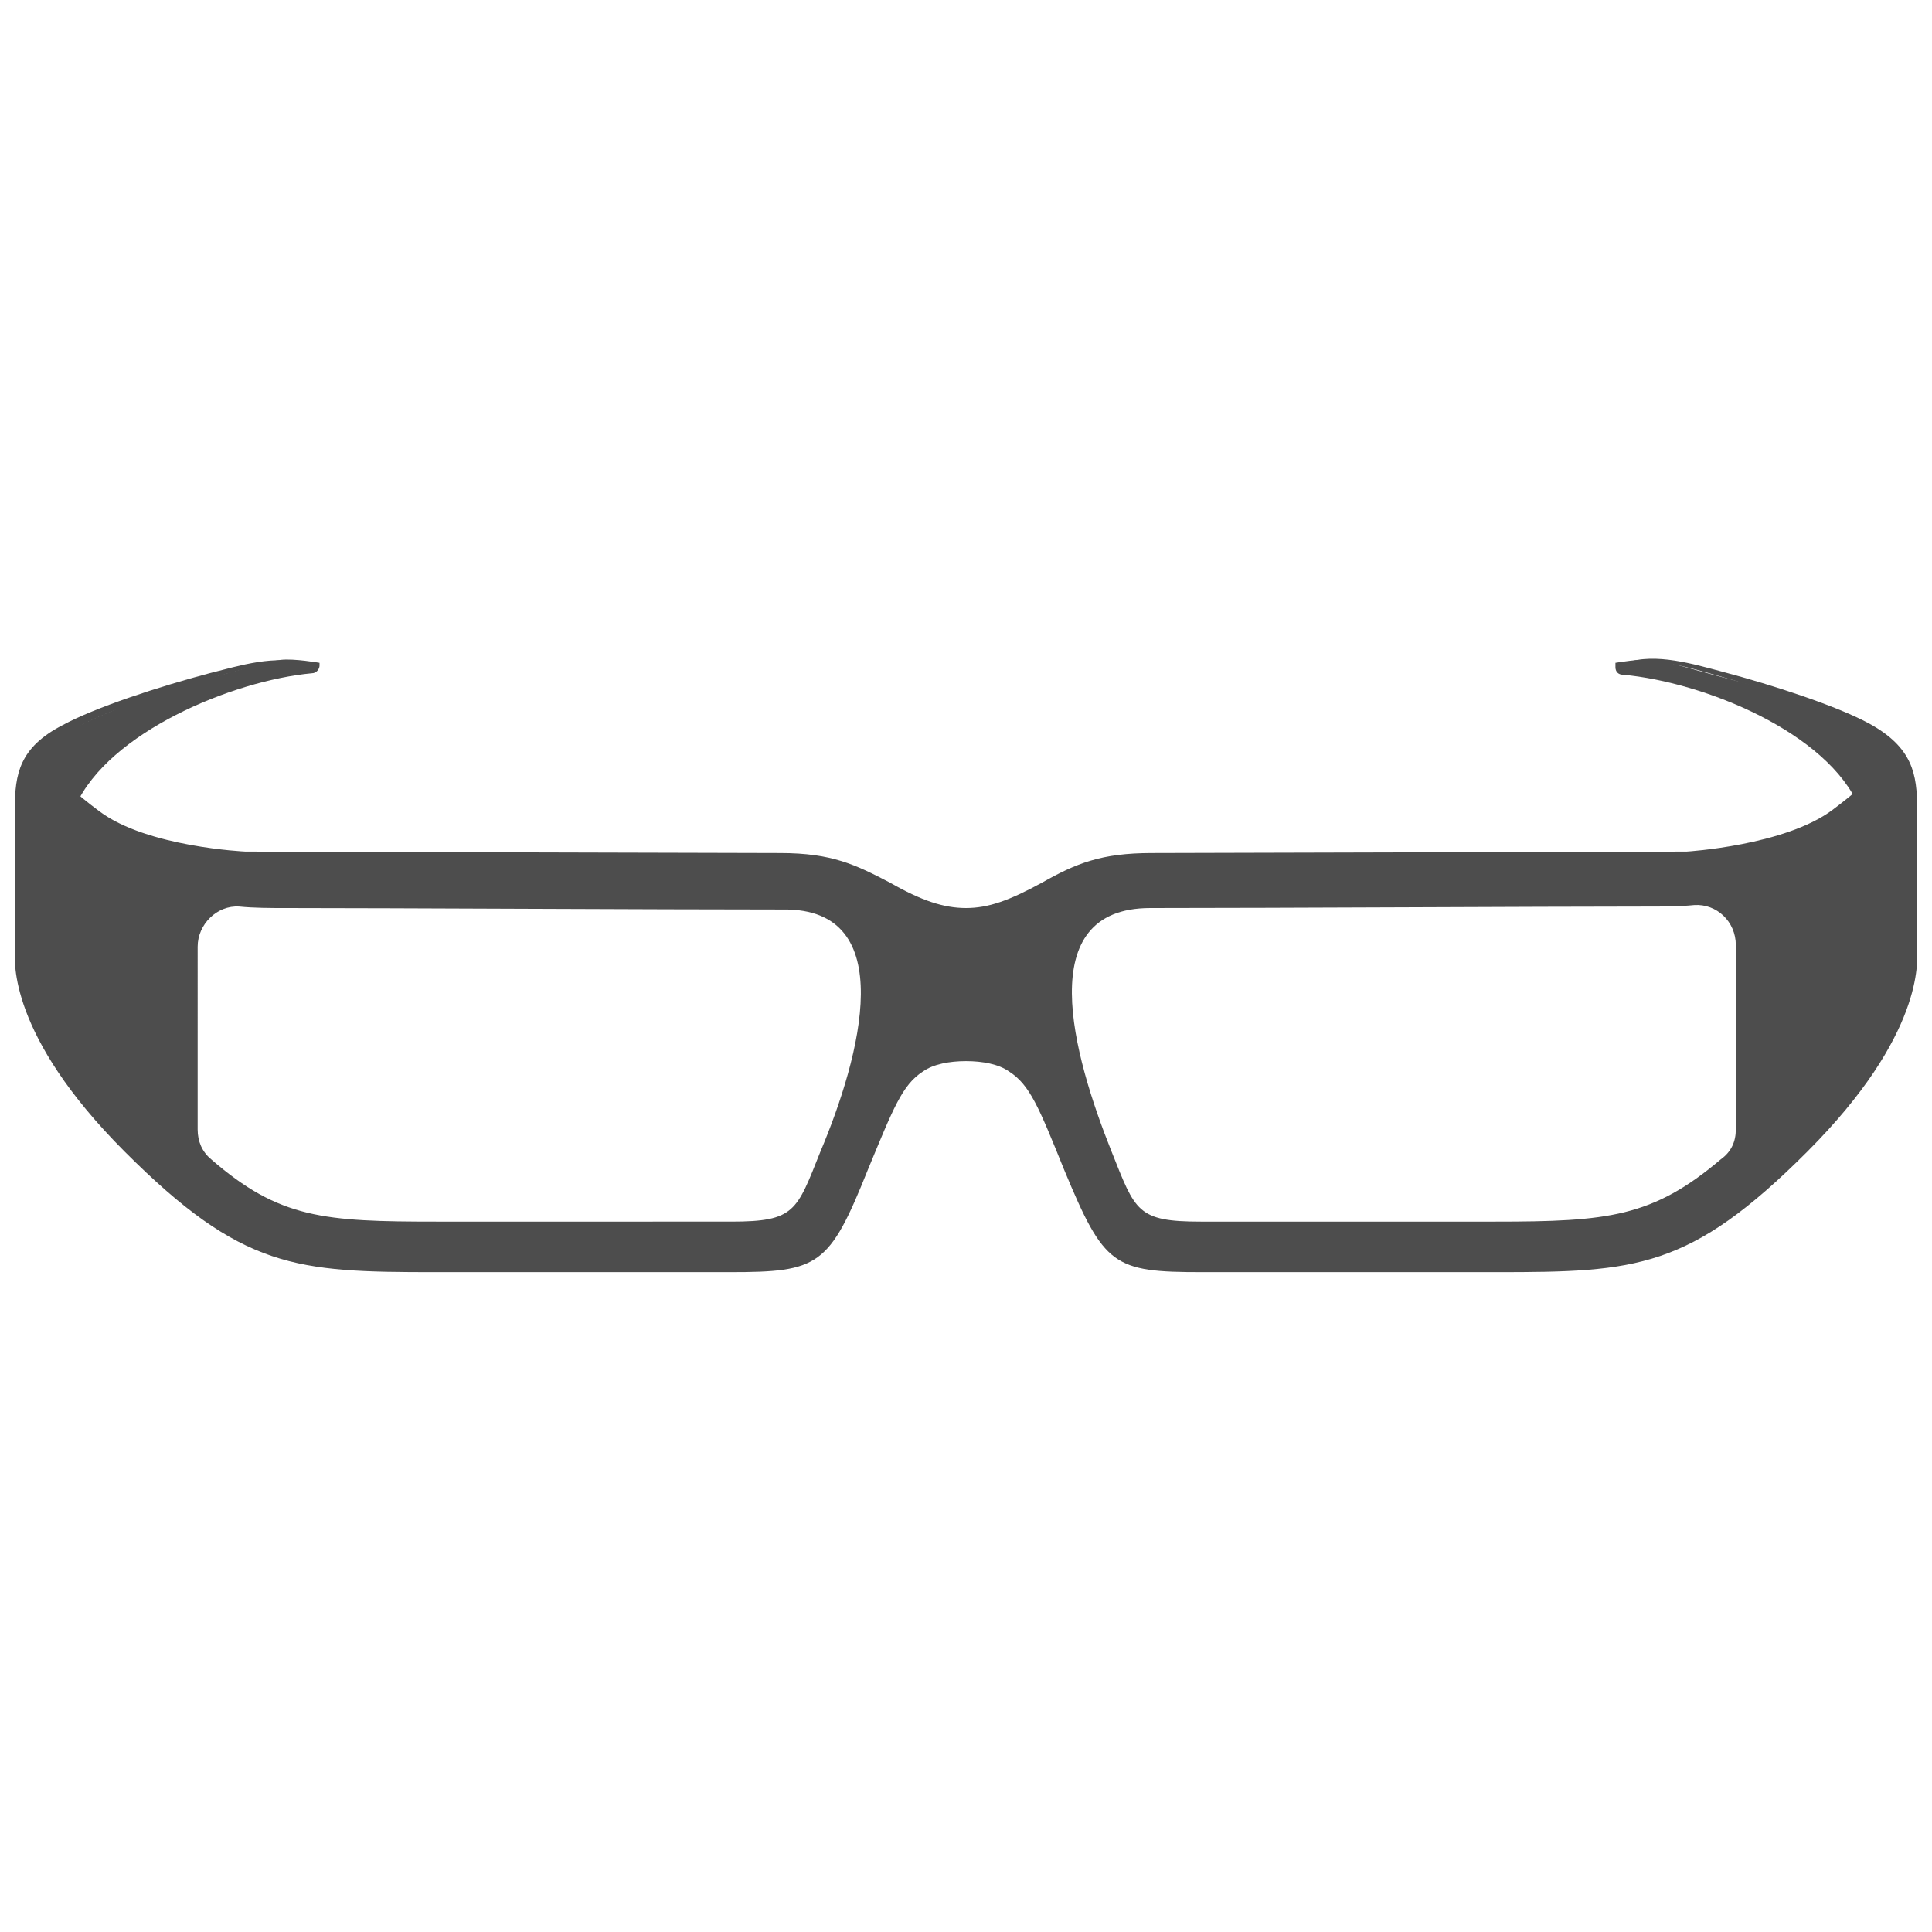 <?xml version="1.0" encoding="utf-8"?>
<!-- Generator: Adobe Illustrator 19.2.1, SVG Export Plug-In . SVG Version: 6.00 Build 0)  -->
<svg version="1.1" id="Layer_1" xmlns="http://www.w3.org/2000/svg" xmlns:xlink="http://www.w3.org/1999/xlink" x="0px" y="0px"
	 viewBox="0 0 130 130" style="enable-background:new 0 0 130 130;" xml:space="preserve">
<style type="text/css">
	.st0{fill:none;}
	.st1{fill:#4D4D4D;}
</style>
<rect class="st0" width="130" height="130"/>
<g>
	<g id="Shape_2_copy_2_2_">
		<path class="st1" d="M21.5,44.6c0,0-1.7-0.3-2.6-0.2c-0.9,0.1-3.1,0.8-5.5,1.4C11,46.4,7.1,47.9,5,49c-2,1.2-1.6,2.9-1.6,2.9
			l1.3,6.5c0,0,0.9,4.3,2.9,0.5c2-3.8-3.6-2.3-2.5-4.7c2.2-4.9,10.5-8.4,15.9-8.9c0.3,0,0.5-0.3,0.5-0.5L21.5,44.6L21.5,44.6z"/>
	</g>
	<g id="Shape_2_copy_3_2_">
		<path class="st1" d="M125.2,49c-2-1.2-6-2.6-8.4-3.2c-2.4-0.6-4.6-1.3-5.5-1.4c-0.9-0.1-2.6,0.2-2.6,0.2v0.3
			c0,0.3,0.2,0.5,0.5,0.5c5.5,0.5,13.8,3.9,15.9,8.9c1.1,2.4-4.5,0.9-2.5,4.7c2,3.8,2.9-0.5,2.9-0.5l1.3-6.5
			C126.9,51.9,127.3,50.2,125.2,49z"/>
	</g>
	<path class="st1" d="M129,64v-9.6c0-2.3-0.3-4.1-3.2-5.7c-2.2-1.2-6.5-2.6-9.9-3.5c-1.9-0.5-4.5-1.3-6.5-0.6
		c2.3-0.3,4.2,0.3,6.3,0.9c3.6,1,8.7,2.7,9.8,3.9c1.6,1.7,1,2.7-2.2,5.1c-3.2,2.4-9.8,2.8-9.8,2.8s-32.6,0.1-36,0.1
		c-3.4,0-5.1,0.7-7.4,2c-2.2,1.2-3.6,1.7-5.1,1.7c-1.5,0-3-0.5-5.1-1.7c-2.3-1.2-3.9-2-7.4-2c-3.4,0-36-0.1-36-0.1S9.9,57,6.7,54.6
		c-3.2-2.4-3.8-3.4-2.2-5.1c1.1-1.2,6.2-2.8,9.8-3.9c2.2-0.6,4-1.2,6.3-0.9c-2-0.7-4.5,0.1-6.5,0.6c-3.4,0.9-7.7,2.3-9.9,3.5
		C1.3,50.3,1,52.1,1,54.4V64c0,0.6-0.5,5.6,7.4,13.5c7.9,7.9,11.5,8.1,20.9,8.1h19.8c6,0,6.7-0.4,9.3-6.9c1.7-4.1,2.3-5.7,3.7-6.6
		c0.7-0.5,1.8-0.7,2.9-0.7c1.1,0,2.2,0.2,2.9,0.7c1.4,0.9,2,2.4,3.7,6.6c2.7,6.5,3.3,6.9,9.3,6.9h19.8c9.4,0,13-0.2,20.9-8.1
		C129.5,69.6,129,64.6,129,64z M55.2,77.5c-1.6,4-1.7,4.7-6,4.7H29.4c-7.6,0-10.6-0.2-15.2-4.2c-0.6-0.5-0.9-1.2-0.9-2V63.7
		c0-1.5,1.3-2.8,2.8-2.7c1,0.1,2.1,0.1,3.2,0.1c6.8,0,25.1,0.1,33.4,0.1C60.6,61.1,57.9,71.1,55.2,77.5z M116.8,76
		c0,0.8-0.3,1.5-1,2c-4.6,3.9-7.6,4.2-15.2,4.2H80.8c-4.3,0-4.4-0.7-6-4.7c-2.6-6.5-5.4-16.4,2.6-16.4c8.3,0,26.6-0.1,33.4-0.1
		c1.1,0,2.2,0,3.2-0.1c1.5-0.1,2.8,1.1,2.8,2.7V76z"/>
</g>
</svg>
